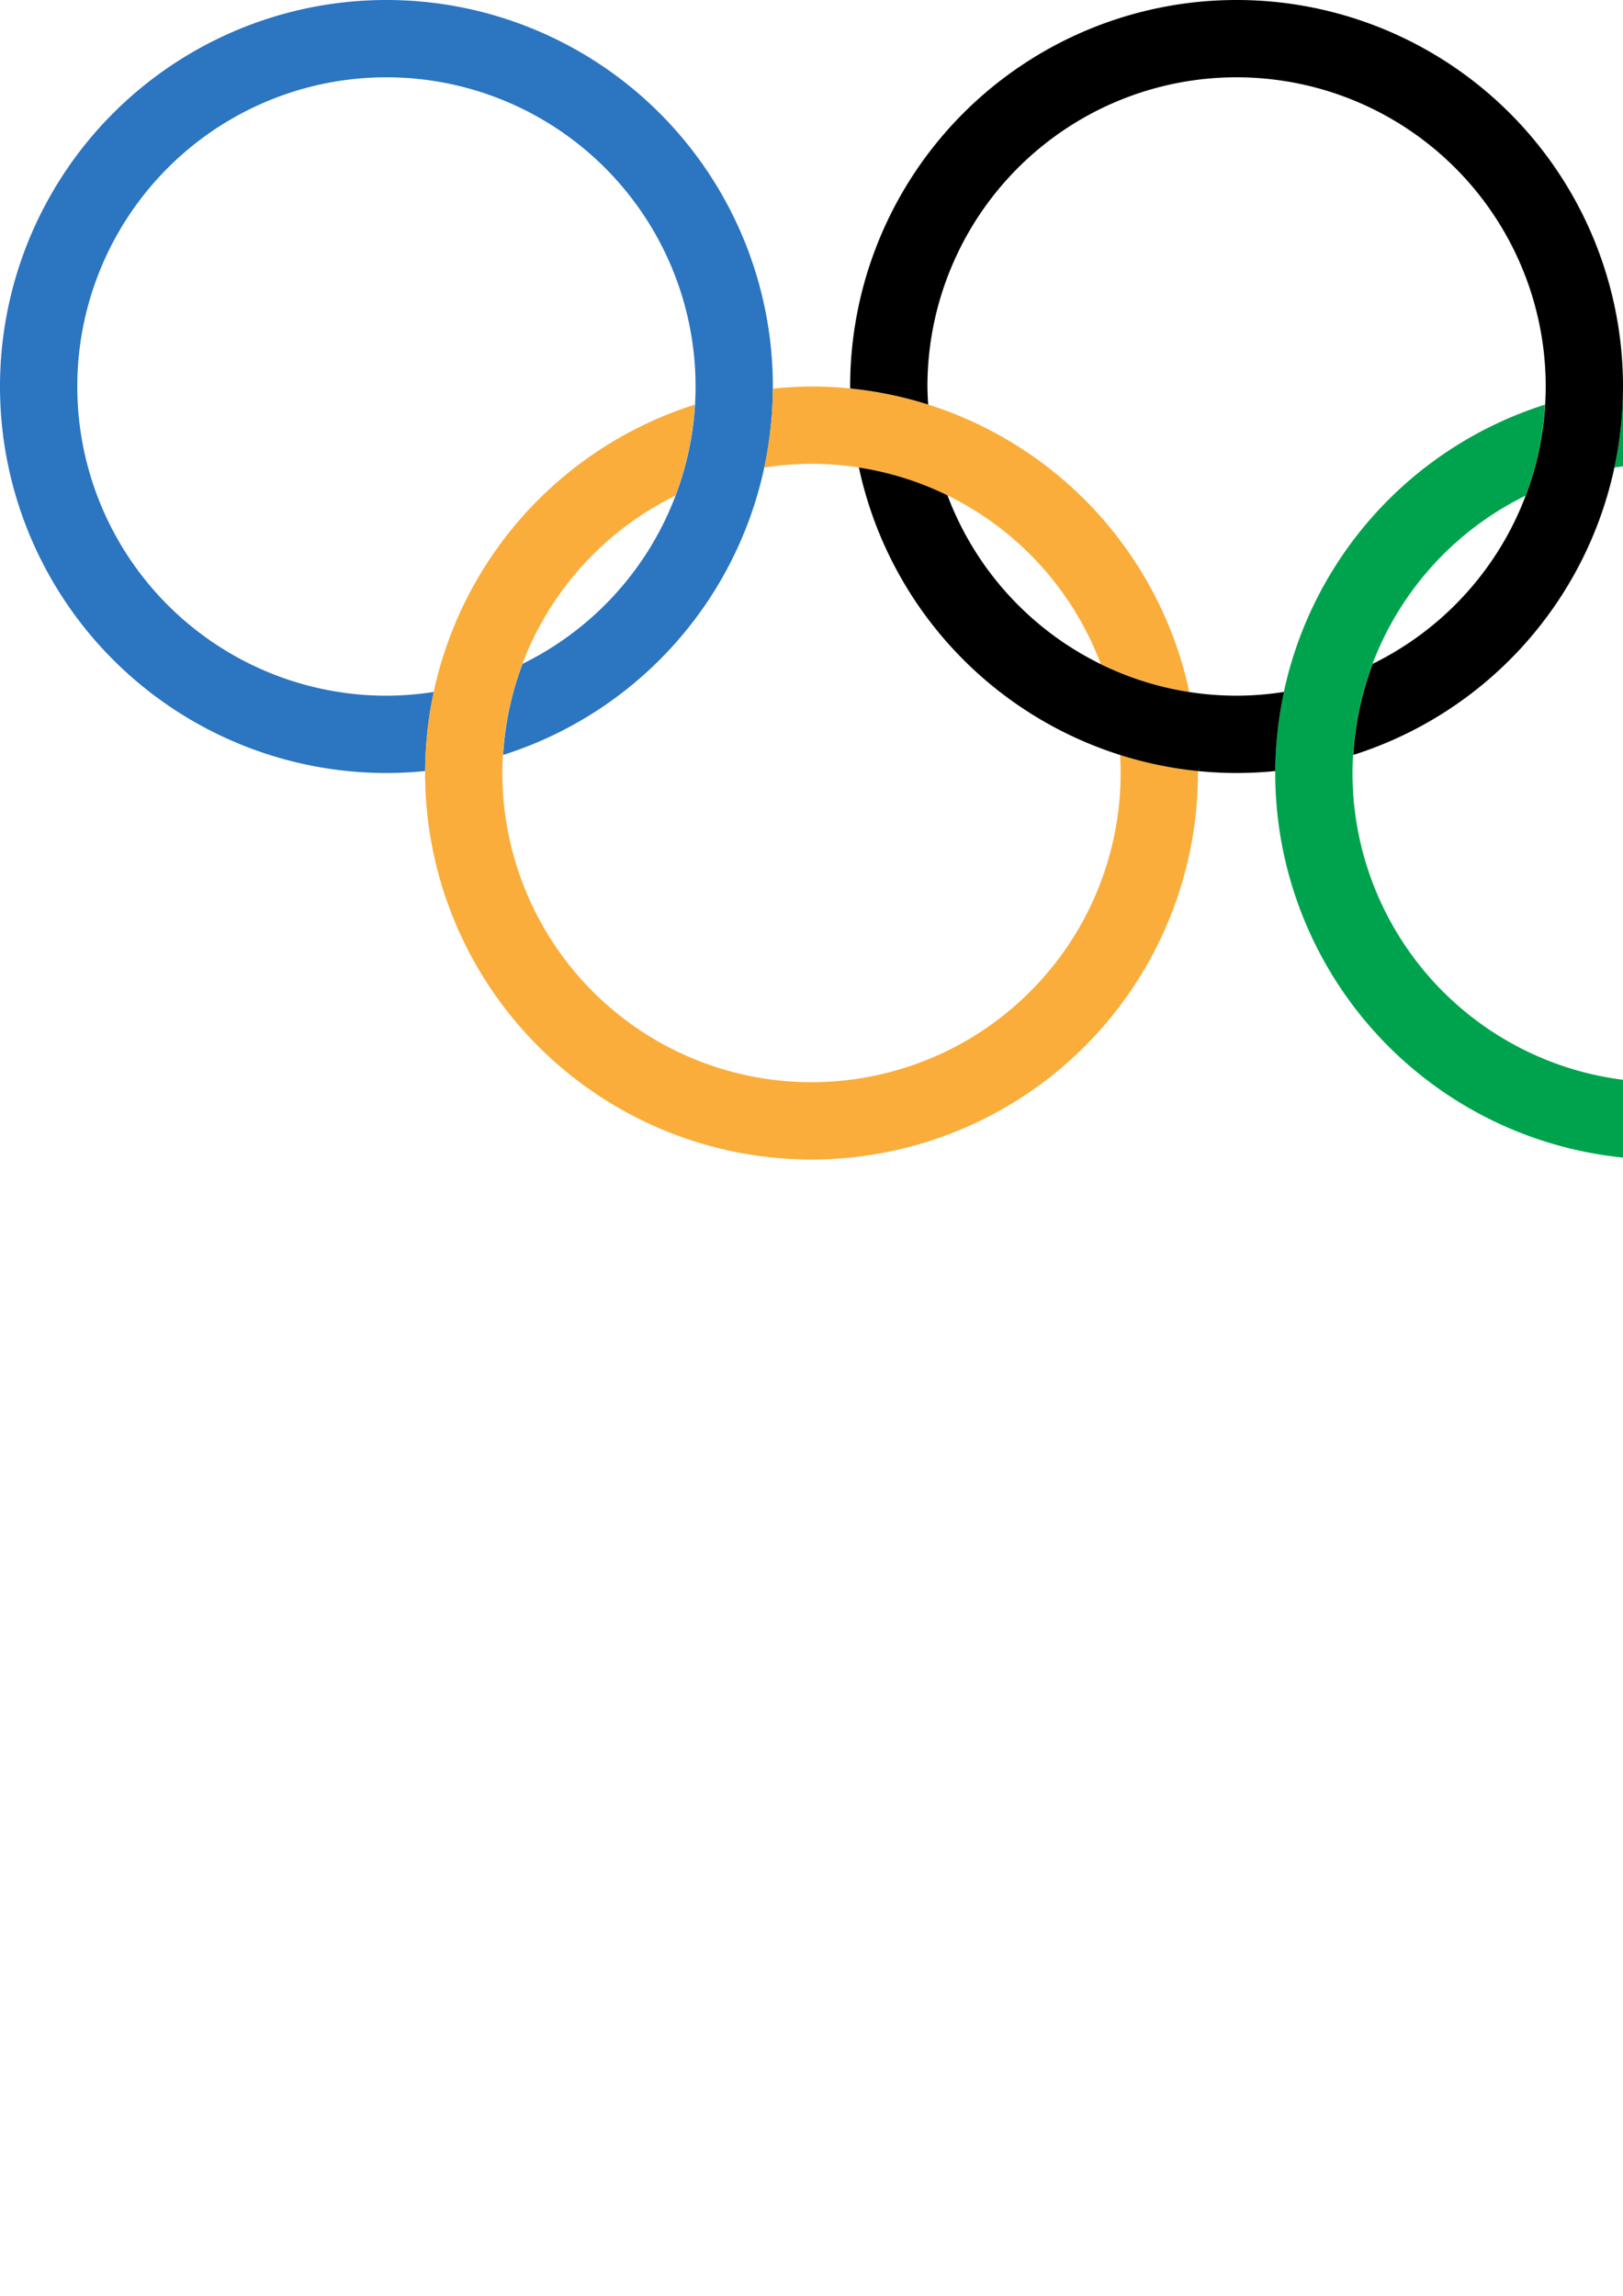 <?xml version="1.0" encoding="UTF-8" standalone="no"?>
<!-- Created with Inkscape (http://www.inkscape.org/) -->

<svg
   width="210mm"
   height="297mm"
   viewBox="0 0 210 297"
   version="1.1"
   id="svg5"
   inkscape:version="1.2.1 (9c6d41e410, 2022-07-14)"
   sodipodi:docname="olympic-circles.svg"
   xmlns:inkscape="http://www.inkscape.org/namespaces/inkscape"
   xmlns:sodipodi="http://sodipodi.sourceforge.net/DTD/sodipodi-0.dtd"
   xmlns="http://www.w3.org/2000/svg"
   xmlns:svg="http://www.w3.org/2000/svg">
  <sodipodi:namedview
     id="namedview7"
     pagecolor="#ffffff"
     bordercolor="#000000"
     borderopacity="0.25"
     inkscape:showpageshadow="2"
     inkscape:pageopacity="0.0"
     inkscape:pagecheckerboard="0"
     inkscape:deskcolor="#d1d1d1"
     inkscape:document-units="mm"
     showgrid="false"
     inkscape:zoom="0.73851712"
     inkscape:cx="490.17144"
     inkscape:cy="299.24831"
     inkscape:window-width="1920"
     inkscape:window-height="1009"
     inkscape:window-x="-8"
     inkscape:window-y="1072"
     inkscape:window-maximized="1"
     inkscape:current-layer="layer1" />
  <defs
     id="defs2" />
  <g
     inkscape:label="Layer 1"
     inkscape:groupmode="layer"
     id="layer1">
    <path
       id="path342"
       style="fill:#2b75c1;stroke:none;stroke-width:1.701;stroke-linecap:round;stroke-linejoin:round;fill-opacity:1"
       d="M 50 0 A 50 50 0 0 0 0 50 A 50 50 0 0 0 50 100 A 50 50 0 0 0 55.009 99.747 A 50 50 0 0 1 56.133 89.51 A 40 40 0 0 1 50 90 A 40 40 0 0 1 10 50 A 40 40 0 0 1 50 10 A 40 40 0 0 1 90 50 A 40 40 0 0 1 67.611 85.876 A 40 40 0 0 0 65.097 97.665 A 50 50 0 0 0 100 50 A 50 50 0 0 0 50 0 z M 65.097 97.665 A 50 50 0 0 1 63.862 98.038 A 50 50 0 0 0 65.097 97.665 z M 63.862 98.038 A 50 50 0 0 1 61.367 98.689 A 50 50 0 0 0 63.862 98.038 z M 55.009 99.747 A 50 50 0 0 0 56.291 99.601 A 50 50 0 0 1 55.009 99.747 z M 56.291 99.601 A 50 50 0 0 0 57.56 99.423 A 50 50 0 0 1 56.291 99.601 z M 64.689 87.169 A 40 40 0 0 1 64.086 87.404 A 40 40 0 0 0 64.689 87.169 z M 62.115 88.092 A 40 40 0 0 1 60.63 88.535 A 40 40 0 0 0 62.115 88.092 z M 59.021 88.943 A 40 40 0 0 1 57.155 89.335 A 40 40 0 0 0 59.021 88.943 z M 61.354 98.692 A 50 50 0 0 1 60.112 98.966 A 50 50 0 0 0 61.354 98.692 z M 60.062 98.975 A 50 50 0 0 1 58.84 99.21 A 50 50 0 0 0 60.062 98.975 z M 58.84 99.21 A 50 50 0 0 1 57.569 99.422 A 50 50 0 0 0 58.84 99.21 z " />
    <path
       id="path472"
       style="fill:#00a34d;stroke:none;stroke-width:1.701;stroke-linecap:round;stroke-linejoin:round;fill-opacity:1"
       d="M 215 50 A 50 50 0 0 0 209.996 50.283 A 50 50 0 0 1 208.885 60.487 A 40 40 0 0 1 215 60 A 40 40 0 0 1 252.426 85.894 A 40 40 0 0 0 263.885 89.512 A 50 50 0 0 0 215 50 z M 263.885 89.512 A 50 50 0 0 1 264.138 90.773 A 50 50 0 0 0 263.885 89.512 z M 264.138 90.773 A 50 50 0 0 1 264.356 92.022 A 50 50 0 0 0 264.138 90.773 z M 208.685 50.431 A 50 50 0 0 0 206.515 50.754 A 50 50 0 0 1 208.685 50.431 z M 204.686 51.1 A 50 50 0 0 0 203.135 51.452 A 50 50 0 0 1 204.686 51.1 z M 200.797 52.078 A 50 50 0 0 0 199.906 52.346 A 50 50 0 0 1 200.797 52.078 z M 199.903 52.347 A 50 50 0 0 0 165 100 A 50 50 0 0 0 215 150 A 50 50 0 0 0 265 100 A 50 50 0 0 0 264.996 99.717 A 50 50 0 0 1 254.932 97.663 A 40 40 0 0 1 255 100 A 40 40 0 0 1 215 140 A 40 40 0 0 1 175 100 A 40 40 0 0 1 197.39 64.123 A 40 40 0 0 0 199.903 52.347 z M 207.827 60.669 A 40 40 0 0 0 205.986 61.055 A 40 40 0 0 1 207.827 60.669 z M 204.354 61.47 A 40 40 0 0 0 202.894 61.905 A 40 40 0 0 1 204.354 61.47 z M 200.9 62.601 A 40 40 0 0 0 200.338 62.821 A 40 40 0 0 1 200.9 62.601 z M 252.828 87.011 A 40 40 0 0 1 252.843 87.055 A 40 40 0 0 0 252.828 87.011 z M 253.202 88.152 A 40 40 0 0 1 253.219 88.208 A 40 40 0 0 0 253.202 88.152 z M 253.535 89.289 A 40 40 0 0 1 253.561 89.381 A 40 40 0 0 0 253.535 89.289 z M 253.828 90.406 A 40 40 0 0 1 253.871 90.578 A 40 40 0 0 0 253.828 90.406 z M 254.094 91.55 A 40 40 0 0 1 254.138 91.757 A 40 40 0 0 0 254.094 91.55 z M 264.36 92.043 A 50 50 0 0 1 264.541 93.267 A 50 50 0 0 0 264.36 92.043 z M 254.327 92.712 A 40 40 0 0 1 254.369 92.936 A 40 40 0 0 0 254.327 92.712 z M 264.549 93.322 A 50 50 0 0 1 264.699 94.554 A 50 50 0 0 0 264.549 93.322 z M 254.525 93.872 A 40 40 0 0 1 254.564 94.121 A 40 40 0 0 0 254.525 93.872 z M 264.704 94.595 A 50 50 0 0 1 264.825 95.856 A 50 50 0 0 0 264.704 94.595 z M 254.686 95.026 A 40 40 0 0 1 254.723 95.314 A 40 40 0 0 0 254.686 95.026 z M 264.826 95.869 A 50 50 0 0 1 264.916 97.148 A 50 50 0 0 0 264.826 95.869 z M 264.916 97.148 A 50 50 0 0 1 264.972 98.432 A 50 50 0 0 0 264.916 97.148 z M 264.972 98.432 A 50 50 0 0 1 264.996 99.715 A 50 50 0 0 0 264.972 98.432 z M 254.815 96.194 A 40 40 0 0 1 254.846 96.499 A 40 40 0 0 0 254.815 96.194 z " />
    <path
       id="path474"
       style="fill:#faad3a;stroke:none;stroke-width:1.701;stroke-linecap:round;stroke-linejoin:round;fill-opacity:1"
       d="M 105 50 A 50 50 0 0 0 99.996 50.283 A 50 50 0 0 1 98.885 60.487 A 40 40 0 0 1 105 60 A 40 40 0 0 1 142.426 85.894 A 40 40 0 0 0 153.885 89.512 A 50 50 0 0 0 105 50 z M 153.885 89.512 A 50 50 0 0 1 154.138 90.773 A 50 50 0 0 0 153.885 89.512 z M 154.138 90.773 A 50 50 0 0 1 154.357 92.025 A 50 50 0 0 0 154.138 90.773 z M 98.685 50.431 A 50 50 0 0 0 96.515 50.754 A 50 50 0 0 1 98.685 50.431 z M 94.686 51.1 A 50 50 0 0 0 93.135 51.452 A 50 50 0 0 1 94.686 51.1 z M 90.797 52.078 A 50 50 0 0 0 89.906 52.346 A 50 50 0 0 1 90.797 52.078 z M 89.903 52.347 A 50 50 0 0 0 55 100 A 50 50 0 0 0 105 150 A 50 50 0 0 0 155 100 A 50 50 0 0 0 154.997 99.717 A 50 50 0 0 1 144.932 97.663 A 40 40 0 0 1 145 100 A 40 40 0 0 1 105 140 A 40 40 0 0 1 65 100 A 40 40 0 0 1 87.39 64.123 A 40 40 0 0 0 89.903 52.347 z M 97.827 60.669 A 40 40 0 0 0 95.986 61.055 A 40 40 0 0 1 97.827 60.669 z M 94.354 61.47 A 40 40 0 0 0 92.894 61.905 A 40 40 0 0 1 94.354 61.47 z M 90.9 62.601 A 40 40 0 0 0 90.338 62.821 A 40 40 0 0 1 90.9 62.601 z M 142.828 87.011 A 40 40 0 0 1 142.843 87.055 A 40 40 0 0 0 142.828 87.011 z M 143.202 88.152 A 40 40 0 0 1 143.219 88.208 A 40 40 0 0 0 143.202 88.152 z M 143.535 89.289 A 40 40 0 0 1 143.561 89.381 A 40 40 0 0 0 143.535 89.289 z M 143.828 90.406 A 40 40 0 0 1 143.871 90.578 A 40 40 0 0 0 143.828 90.406 z M 144.094 91.55 A 40 40 0 0 1 144.138 91.757 A 40 40 0 0 0 144.094 91.55 z M 154.36 92.043 A 50 50 0 0 1 154.541 93.267 A 50 50 0 0 0 154.36 92.043 z M 144.327 92.712 A 40 40 0 0 1 144.369 92.936 A 40 40 0 0 0 144.327 92.712 z M 154.55 93.322 A 50 50 0 0 1 154.7 94.554 A 50 50 0 0 0 154.55 93.322 z M 144.525 93.872 A 40 40 0 0 1 144.564 94.121 A 40 40 0 0 0 144.525 93.872 z M 154.705 94.595 A 50 50 0 0 1 154.825 95.856 A 50 50 0 0 0 154.705 94.595 z M 144.686 95.026 A 40 40 0 0 1 144.723 95.313 A 40 40 0 0 0 144.686 95.026 z M 154.826 95.869 A 50 50 0 0 1 154.916 97.148 A 50 50 0 0 0 154.826 95.869 z M 154.916 97.148 A 50 50 0 0 1 154.973 98.432 A 50 50 0 0 0 154.916 97.148 z M 154.973 98.432 A 50 50 0 0 1 154.997 99.715 A 50 50 0 0 0 154.973 98.432 z M 144.826 96.303 A 40 40 0 0 1 144.844 96.48 A 40 40 0 0 0 144.826 96.303 z " />
    <path
       id="path476"
       style="fill:#ee1641;stroke:none;stroke-width:1.701;stroke-linecap:round;stroke-linejoin:round;fill-opacity:1"
       d="M 270 0 A 50 50 0 0 0 220 50 A 50 50 0 0 0 220.009 50.253 A 50 50 0 0 1 230.097 52.335 A 40 40 0 0 1 230 50 A 40 40 0 0 1 270 10 A 40 40 0 0 1 310 50 A 40 40 0 0 1 270 90 A 40 40 0 0 1 232.593 64.077 A 40 40 0 0 0 221.131 60.476 A 50 50 0 0 0 270 100 A 50 50 0 0 0 320 50 A 50 50 0 0 0 270 0 z M 220.122 53.262 A 50 50 0 0 0 220.182 54.112 A 50 50 0 0 1 220.122 53.262 z M 230.288 54.515 A 40 40 0 0 0 230.37 55.175 A 40 40 0 0 1 230.288 54.515 z M 220.493 56.87 A 50 50 0 0 0 220.668 58.032 A 50 50 0 0 1 220.493 56.87 z M 230.84 57.986 A 40 40 0 0 0 230.951 58.513 A 40 40 0 0 1 230.84 57.986 z M 231.733 61.528 A 40 40 0 0 0 231.828 61.845 A 40 40 0 0 1 231.733 61.528 z " />
    <path
       id="path478"
       style="fill:#000000;stroke:none;stroke-width:1.701;stroke-linecap:round;stroke-linejoin:round;fill-opacity:1"
       d="M 160 0 A 50 50 0 0 0 110 50 A 50 50 0 0 0 110.009 50.253 A 50 50 0 0 1 120.097 52.335 A 40 40 0 0 1 120 50 A 40 40 0 0 1 160 10 A 40 40 0 0 1 200 50 A 40 40 0 0 1 177.611 85.876 A 40 40 0 0 0 175.097 97.665 A 50 50 0 0 0 210 50 A 50 50 0 0 0 160 0 z M 175.097 97.665 A 50 50 0 0 1 173.862 98.038 A 50 50 0 0 0 175.097 97.665 z M 173.862 98.038 A 50 50 0 0 1 171.367 98.689 A 50 50 0 0 0 173.862 98.038 z M 110.122 53.262 A 50 50 0 0 0 110.182 54.112 A 50 50 0 0 1 110.122 53.262 z M 120.288 54.515 A 40 40 0 0 0 120.37 55.175 A 40 40 0 0 1 120.288 54.515 z M 110.493 56.87 A 50 50 0 0 0 110.668 58.032 A 50 50 0 0 1 110.493 56.87 z M 111.131 60.476 A 50 50 0 0 0 160 100 A 50 50 0 0 0 165.009 99.747 A 50 50 0 0 1 166.133 89.51 A 40 40 0 0 1 160 90 A 40 40 0 0 1 122.593 64.077 A 40 40 0 0 0 111.131 60.476 z M 165.009 99.747 A 50 50 0 0 0 166.291 99.601 A 50 50 0 0 1 165.009 99.747 z M 166.291 99.601 A 50 50 0 0 0 167.56 99.423 A 50 50 0 0 1 166.291 99.601 z M 121.733 61.528 A 40 40 0 0 0 121.828 61.845 A 40 40 0 0 1 121.733 61.528 z M 174.689 87.169 A 40 40 0 0 1 174.086 87.404 A 40 40 0 0 0 174.689 87.169 z M 172.115 88.092 A 40 40 0 0 1 170.63 88.535 A 40 40 0 0 0 172.115 88.092 z M 169.021 88.943 A 40 40 0 0 1 167.155 89.335 A 40 40 0 0 0 169.021 88.943 z M 171.354 98.692 A 50 50 0 0 1 170.113 98.966 A 50 50 0 0 0 171.354 98.692 z M 170.058 98.976 A 50 50 0 0 1 168.84 99.21 A 50 50 0 0 0 170.058 98.976 z M 168.84 99.21 A 50 50 0 0 1 167.569 99.422 A 50 50 0 0 0 168.84 99.21 z " />
  </g>
</svg>
